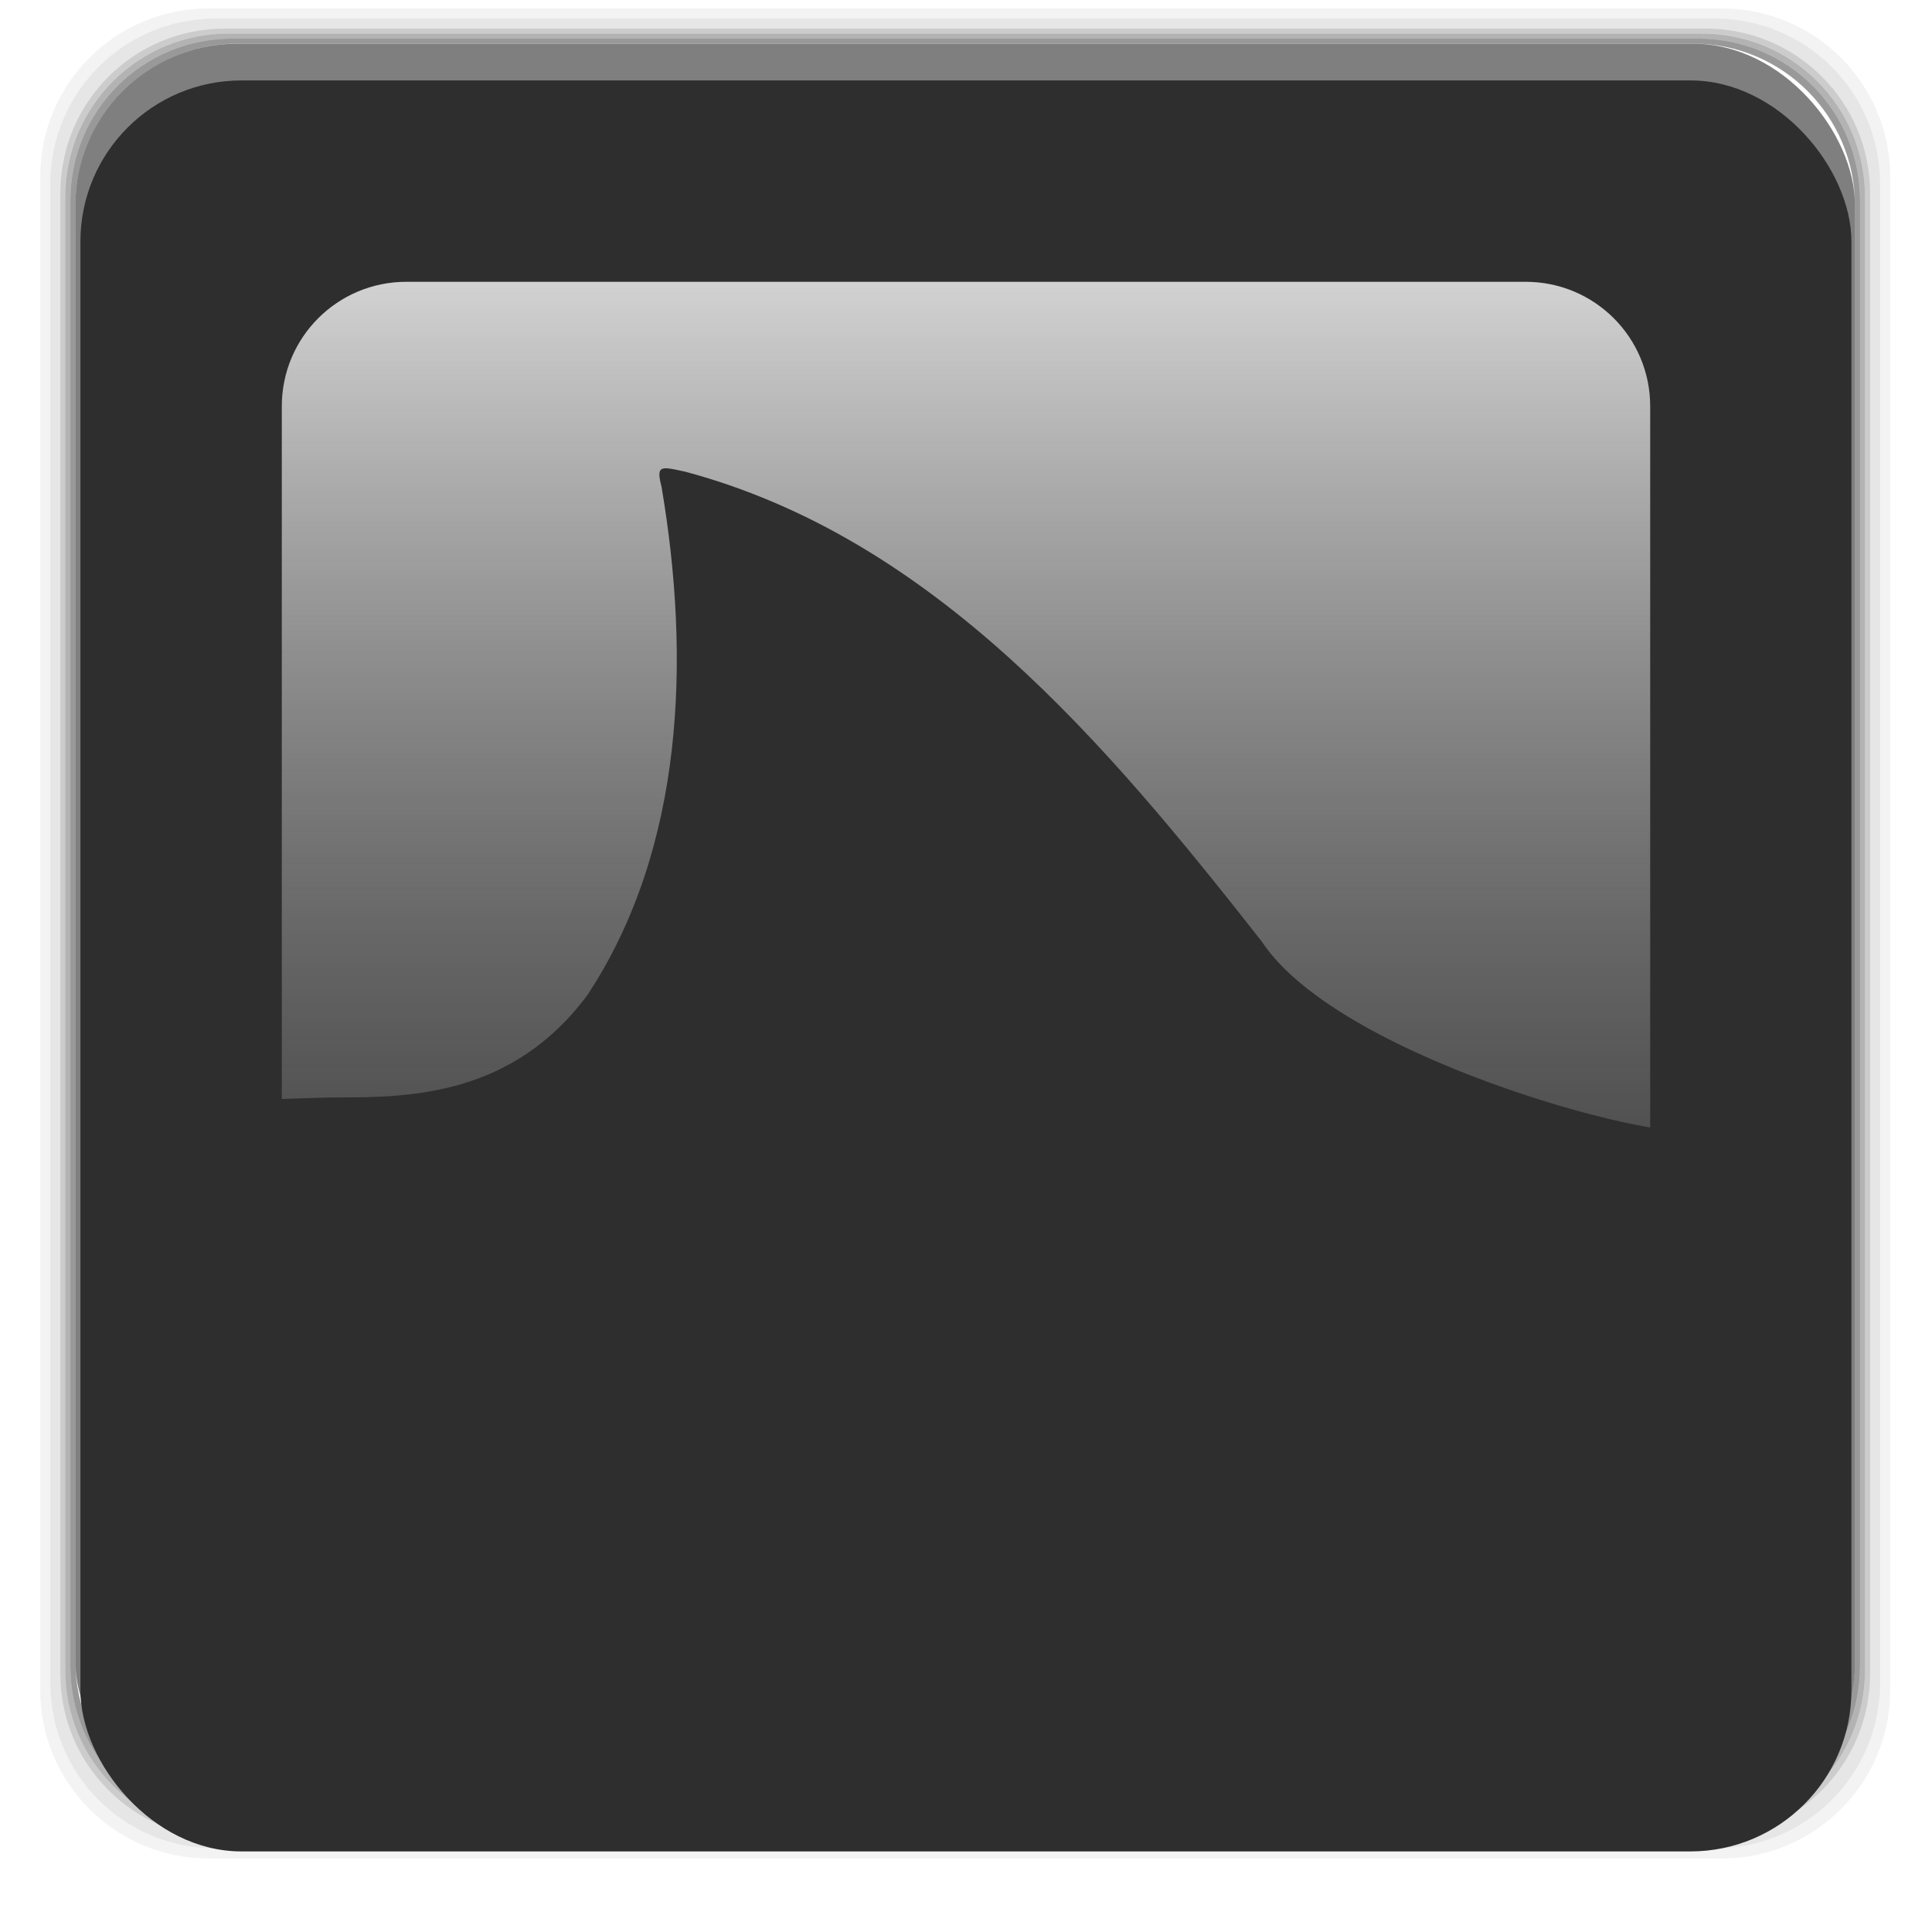 <?xml version="1.0" encoding="UTF-8" standalone="no"?>
<svg
   xmlns:dc="http://purl.org/dc/elements/1.1/"
   xmlns:cc="http://creativecommons.org/ns#"
   xmlns:rdf="http://www.w3.org/1999/02/22-rdf-syntax-ns#"
   xmlns:svg="http://www.w3.org/2000/svg"
   xmlns="http://www.w3.org/2000/svg"
   xmlns:xlink="http://www.w3.org/1999/xlink"
   xmlns:sodipodi="http://sodipodi.sourceforge.net/DTD/sodipodi-0.dtd"
   xmlns:inkscape="http://www.inkscape.org/namespaces/inkscape"
   width="48"
   viewBox="0 0 13.547 13.547"
   height="48"
   id="svg2"
   version="1.1"
   inkscape:version="0.48.4 r9939"
   sodipodi:docname="grooveoff.svg">
  <sodipodi:namedview
     pagecolor="#ffffff"
     bordercolor="#666666"
     borderopacity="1"
     objecttolerance="10"
     gridtolerance="10"
     guidetolerance="10"
     inkscape:pageopacity="0"
     inkscape:pageshadow="2"
     inkscape:window-width="1280"
     inkscape:window-height="960"
     id="namedview32"
     showgrid="false"
     inkscape:zoom="2.4583333"
     inkscape:cx="-55.948064"
     inkscape:cy="-19.016891"
     inkscape:window-x="0"
     inkscape:window-y="0"
     inkscape:window-maximized="1"
     inkscape:current-layer="svg2" />
  <defs
     id="defs4">
    <linearGradient
       id="linearGradient3785">
      <stop
         style="stop-color:#d2d2d2;stop-opacity:1;"
         offset="0"
         id="stop3787" />
      <stop
         style="stop-color:#5e5e5e;stop-opacity:0;"
         offset="1"
         id="stop3789" />
    </linearGradient>
    <linearGradient
       id="0">
      <stop
         stop-color="#ff8523"
         id="stop7"
         offset="0"
         style="stop-color:#ffffff;stop-opacity:0.988;" />
      <stop
         offset="1"
         stop-color="#f2a615"
         id="stop9"
         style="stop-color:#2d2d2d;stop-opacity:1;" />
    </linearGradient>
    <linearGradient
       xlink:href="#0"
       id="1"
       gradientUnits="userSpaceOnUse"
       gradientTransform="matrix(0.218,0,0,0.218,-12.009,-231.041)"
       y1="1056.316"
       x2="-0.372"
       y2="1014.921"
       x1="-0.744" />
    <linearGradient
       inkscape:collect="always"
       xlink:href="#linearGradient3021"
       id="linearGradient3060"
       gradientUnits="userSpaceOnUse"
       gradientTransform="matrix(1.095,0,0,1.095,-146.548,-306.569)"
       y1="268.388"
       x2="127.22"
       y2="281.328"
       x1="127.216" />
    <linearGradient
       inkscape:collect="always"
       id="linearGradient3021">
      <stop
         style="stop-color:#2e2e2e;stop-opacity:1;"
         offset="0"
         id="stop3023" />
      <stop
         style="stop-color:#2e2e2e;stop-opacity:0;"
         offset="1"
         id="stop3025" />
    </linearGradient>
    <linearGradient
       y2="281.328"
       x2="127.22"
       y1="268.388"
       x1="127.216"
       gradientTransform="matrix(1.095,0,0,1.095,-133.307,-306.89)"
       gradientUnits="userSpaceOnUse"
       id="linearGradient3032"
       xlink:href="#linearGradient3021"
       inkscape:collect="always" />
    <linearGradient
       inkscape:collect="always"
       xlink:href="#linearGradient3785"
       id="linearGradient3791"
       x1="1.976"
       y1="6.773"
       x2="11.571"
       y2="6.773"
       gradientUnits="userSpaceOnUse"
       gradientTransform="matrix(0,1,-1,0,13.547,0)" />
  </defs>
  <g
     transform="matrix(0.282,0,0,0.282,0,-283.453)"
     id="g12">
    <path
       transform="translate(0,1004.362)"
       d="M 5.188,1 C 2.871,1 1,2.871 1,5.188 l 0,37.625 C 1,45.129 2.871,47 5.188,47 l 37.625,0 C 45.129,47 47,45.129 47,42.812 L 47,5.188 C 47,2.871 45.129,1 42.812,1 L 5.188,1 z m 0.188,0.25 37.25,0 c 2.292,0 4.125,1.833 4.125,4.125 l 0,37.25 c 0,2.292 -1.833,4.125 -4.125,4.125 l -37.25,0 C 3.083,46.75 1.25,44.917 1.25,42.625 l 0,-37.25 C 1.25,3.083 3.083,1.25 5.375,1.25 z"
       id="path14"
       opacity="0.05" />
    <path
       transform="translate(0,1004.362)"
       d="M 5.375,1.25 C 3.083,1.25 1.25,3.083 1.25,5.375 l 0,37.25 c 0,2.292 1.833,4.125 4.125,4.125 l 37.25,0 c 2.292,0 4.125,-1.833 4.125,-4.125 l 0,-37.25 C 46.75,3.083 44.917,1.25 42.625,1.25 l -37.25,0 z m 0.219,0.25 36.812,0 C 44.673,1.5 46.5,3.327 46.5,5.594 l 0,36.812 C 46.5,44.673 44.673,46.5 42.406,46.5 l -36.812,0 C 3.327,46.5 1.5,44.673 1.5,42.406 l 0,-36.812 C 1.5,3.327 3.327,1.5 5.594,1.5 z"
       id="path16"
       opacity="0.1" />
    <path
       transform="translate(0,1004.362)"
       d="M 5.594,1.5 C 3.327,1.5 1.5,3.327 1.5,5.594 l 0,36.812 C 1.5,44.673 3.327,46.5 5.594,46.5 l 36.812,0 C 44.673,46.5 46.5,44.673 46.5,42.406 l 0,-36.812 C 46.5,3.327 44.673,1.5 42.406,1.5 l -36.812,0 z m 0.094,0.125 36.625,0 c 2.254,0 4.062,1.809 4.062,4.062 l 0,36.625 c 0,2.254 -1.809,4.062 -4.062,4.062 l -36.625,0 c -2.254,0 -4.062,-1.809 -4.062,-4.062 l 0,-36.625 C 1.625,3.434 3.434,1.625 5.688,1.625 z"
       id="path18"
       opacity="0.2" />
    <path
       transform="translate(0,1004.362)"
       d="M 5.688,1.625 C 3.434,1.625 1.625,3.434 1.625,5.688 l 0,36.625 c 0,2.254 1.809,4.062 4.062,4.062 l 36.625,0 c 2.254,0 4.062,-1.809 4.062,-4.062 l 0,-36.625 c 0,-2.254 -1.809,-4.062 -4.062,-4.062 l -36.625,0 z m 0.094,0.125 36.438,0 c 2.241,0 4.031,1.79 4.031,4.031 l 0,36.438 c 0,2.241 -1.79,4.031 -4.031,4.031 l -36.438,0 C 3.54,46.25 1.75,44.46 1.75,42.219 l 0,-36.438 C 1.75,3.54 3.54,1.75 5.781,1.75 z"
       id="path20"
       opacity="0.3" />
    <path
       transform="translate(0,1004.362)"
       d="M 5.781,1.75 C 3.54,1.75 1.75,3.54 1.75,5.781 l 0,36.438 c 0,2.241 1.79,4.031 4.031,4.031 l 36.438,0 c 2.241,0 4.031,-1.79 4.031,-4.031 l 0,-36.438 C 46.25,3.54 44.46,1.75 42.219,1.75 l -36.438,0 z m 0.125,0.125 36.188,0 c 2.229,0 4.031,1.803 4.031,4.031 l 0,36.188 c 0,2.229 -1.803,4.031 -4.031,4.031 l -36.188,0 C 3.678,46.125 1.875,44.322 1.875,42.094 l 0,-36.188 C 1.875,3.678 3.678,1.875 5.906,1.875 z"
       id="path22"
       opacity="0.4" />
    <rect
       width="44.25"
       height="44.25"
       x="1.875"
       y="1006.24"
       rx="4.02"
       id="rect24"
       opacity="0.5" />
  </g>
  <rect
     rx="1.129"
     y="0.564"
     x="0.564"
     height="12.418"
     width="12.418"
     id="rect26"
     fill="#2e2e2e" />
  <path
     style="fill:url(#linearGradient3791);fill-opacity:1;stroke:none"
     d="m 10.698,11.571 c 0.483,0 0.873,-0.39 0.873,-0.873 l 0,-7.849 c 0,-0.483 -0.39,-0.873 -0.873,-0.873 l -7.849,0 c -0.483,0 -0.873,0.39 -0.873,0.873 l 0,7.849 c 0,0.483 0.39,0.873 0.873,0.873 l 7.849,0 z"
     id="rect3006"
     inkscape:connector-curvature="0" />
  <path
     d="m 4.639,3.29 c -0.023,0.014 -0.018,0.055 0,0.126 C 4.842,4.613 4.8,5.945 4.119,6.977 3.598,7.679 2.883,7.696 2.372,7.695 2.223,7.695 1.415,7.725 1.296,7.731 L 1.129,11.289 c -0.023,0.491 1.21,0.935 1.693,0.946 l 8.184,0.183 c 0.483,0.011 1.588,-1.339 1.477,-1.818 L 11.853,7.902 c 0,0.157 -2.44,-0.44 -3.007,-1.302 C 7.762,5.219 6.554,3.777 4.807,3.308 4.707,3.286 4.662,3.276 4.639,3.29 z"
     fill="#2e2e2e"
     id="path30" />
</svg>
